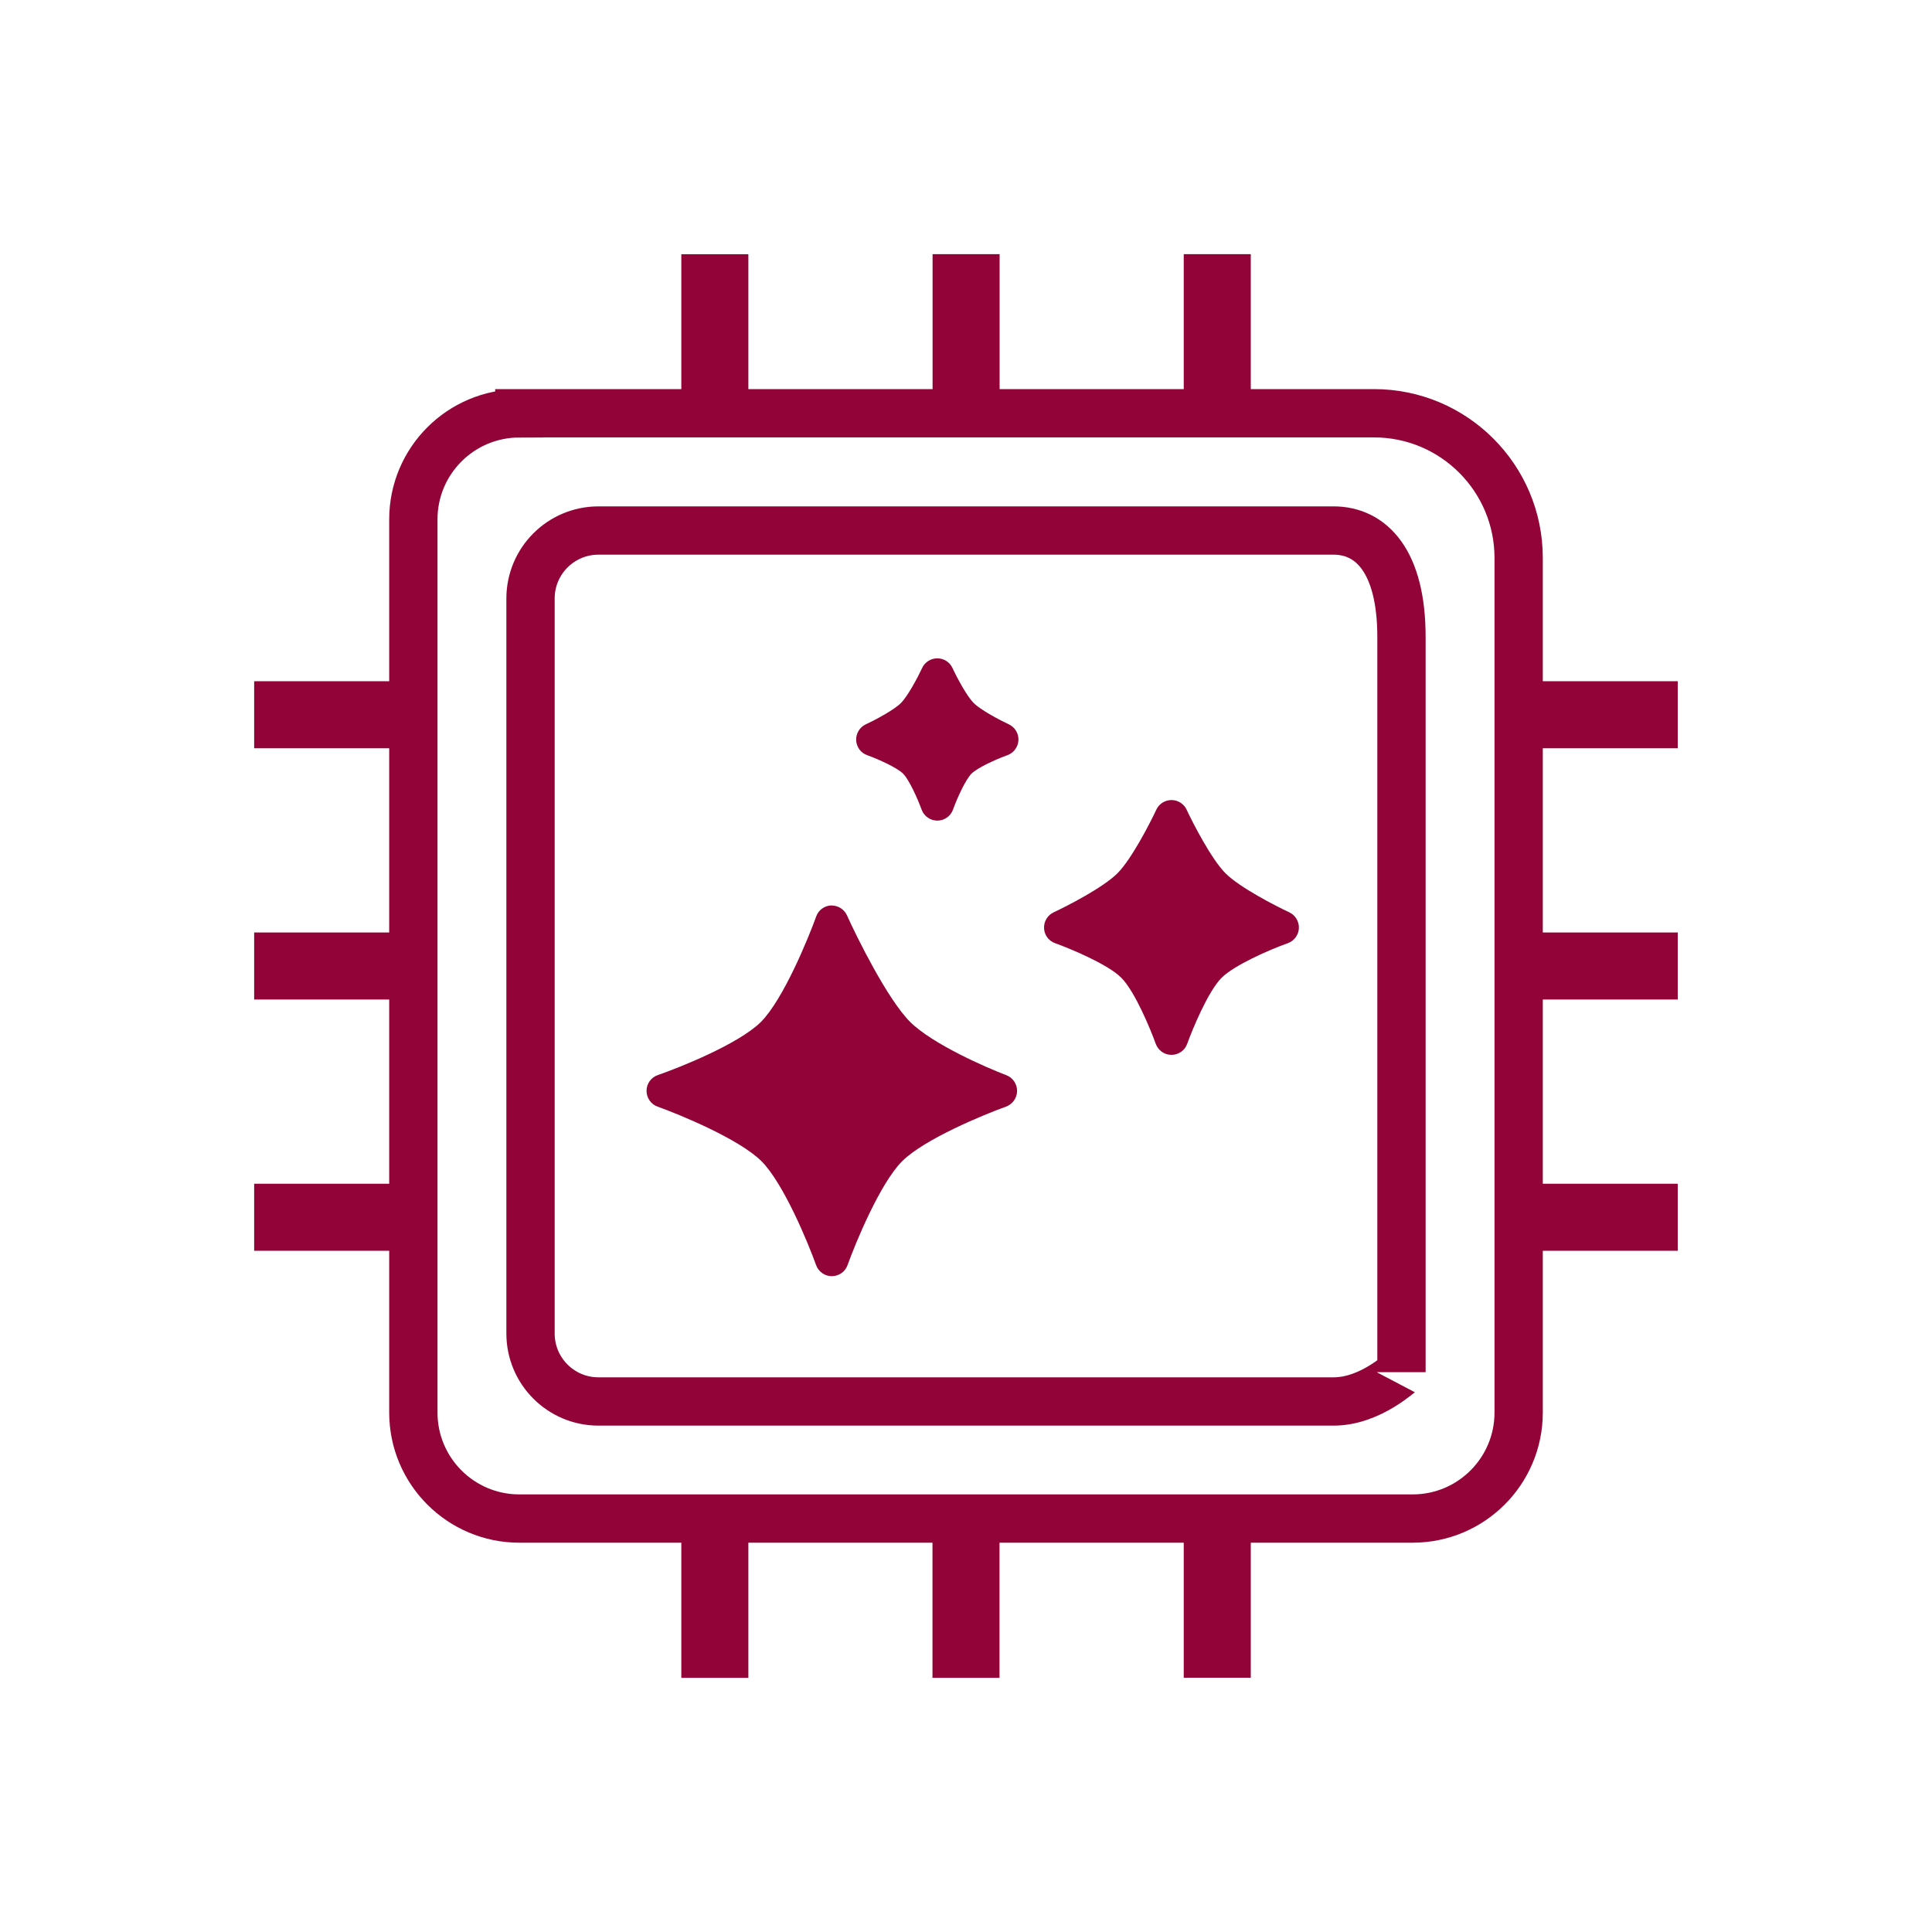 <?xml version="1.0" encoding="UTF-8"?>
<svg xmlns="http://www.w3.org/2000/svg" version="1.1" viewBox="0 0 200 200">
  <defs>
    <style>
      .cls-1 {
        fill: none;
        stroke: #920337;
        stroke-miterlimit: 10;
        stroke-width: 5px;
      }

      .cls-2 {
        fill: #920337;
      }
    </style>
  </defs>
  <!-- Generator: Adobe Illustrator 28.6.0, SVG Export Plug-In . SVG Version: 1.2.0 Build 709)  -->
  <g>
    <g id="Layer_1">
      <g>
        <path class="cls-1" d="M53.76,42.78h88.48c8.26,0,14.97,6.71,14.97,14.97v88.48c0,6.06-4.92,10.97-10.97,10.97H53.76c-6.06,0-10.97-4.92-10.97-10.97V53.76c0-6.06,4.92-10.97,10.97-10.97Z"/>
        <path class="cls-1" d="M138.05,145.08H61.95c-3.88,0-7.03-3.15-7.03-7.03V61.95c0-3.88,3.15-7.03,7.03-7.03h76.1c3.88,0,7.03,3.15,7.03,11.03v76.1c0-.12-3.15,3.03-7.03,3.03Z"/>
        <g>
          <rect class="cls-2" x="26.31" y="70.52" width="15.6" height="6.94"/>
          <rect class="cls-2" x="26.31" y="96.53" width="15.6" height="6.94"/>
          <rect class="cls-2" x="26.31" y="122.54" width="15.6" height="6.94"/>
          <rect class="cls-2" x="158.08" y="70.52" width="15.6" height="6.94"/>
          <rect class="cls-2" x="158.08" y="96.53" width="15.6" height="6.94"/>
          <rect class="cls-2" x="158.08" y="122.54" width="15.6" height="6.94"/>
        </g>
        <g>
          <rect class="cls-2" x="66.19" y="162.42" width="15.6" height="6.94" transform="translate(-91.89 239.88) rotate(-90)"/>
          <rect class="cls-2" x="92.2" y="162.42" width="15.6" height="6.94" transform="translate(-65.89 265.89) rotate(-90)"/>
          <rect class="cls-2" x="118.21" y="162.42" width="15.6" height="6.94" transform="translate(-39.88 291.89) rotate(-90)"/>
          <rect class="cls-2" x="66.19" y="30.65" width="15.6" height="6.94" transform="translate(39.88 108.11) rotate(-90)"/>
          <rect class="cls-2" x="92.2" y="30.65" width="15.6" height="6.94" transform="translate(65.89 134.11) rotate(-90)"/>
          <rect class="cls-2" x="118.21" y="30.65" width="15.6" height="6.94" transform="translate(91.89 160.12) rotate(-90)"/>
        </g>
        <g>
          <path class="cls-2" d="M86.12,131.24c-.37,0-.69-.23-.82-.58-.03-.08-2.95-8.16-5.86-11.07s-10.99-5.83-11.07-5.86c-.35-.12-.58-.45-.57-.82s.24-.69.58-.81c.08-.03,8.1-2.8,11.01-5.71,2.91-2.91,5.88-11.13,5.91-11.22.12-.33.43-.56.78-.57.01,0,.02,0,.03,0,.34,0,.65.2.79.51.04.08,3.77,8.34,6.71,11.28,2.92,2.92,10.19,5.69,10.27,5.72.34.13.56.46.56.82,0,.36-.23.69-.58.81-.08.03-8.16,2.95-11.07,5.86s-5.83,10.99-5.86,11.07c-.12.34-.45.58-.82.58Z"/>
          <path class="cls-2" d="M86.12,95.46s3.8,8.45,6.88,11.54,10.57,5.92,10.57,5.92c0,0-8.31,2.98-11.39,6.06-3.09,3.09-6.06,11.39-6.06,11.39,0,0-2.98-8.31-6.06-11.39s-11.39-6.06-11.39-6.06c0,0,8.25-2.83,11.34-5.92s6.12-11.54,6.12-11.54M86.12,93.73s-.05,0-.07,0c-.71.03-1.33.48-1.56,1.15-.81,2.25-3.41,8.59-5.71,10.9-2.29,2.29-8.48,4.75-10.68,5.51-.7.24-1.17.89-1.17,1.63,0,.74.46,1.4,1.15,1.64,2.21.79,8.45,3.35,10.75,5.65s4.86,8.54,5.65,10.75c.25.69.9,1.15,1.63,1.15s1.39-.46,1.63-1.15c.79-2.21,3.35-8.45,5.65-10.75s8.54-4.86,10.75-5.65c.68-.25,1.14-.89,1.15-1.62,0-.73-.44-1.38-1.12-1.64-1.99-.75-7.65-3.21-9.96-5.52-2.34-2.34-5.51-8.75-6.53-11.02-.28-.62-.9-1.02-1.58-1.02h0Z"/>
        </g>
        <g>
          <path class="cls-2" d="M121.27,108.33c-.37,0-.69-.23-.82-.58-.02-.05-1.91-5.29-3.77-7.16-1.86-1.86-7.1-3.76-7.16-3.77-.33-.12-.56-.43-.57-.78-.02-.35.18-.68.5-.83.05-.02,4.94-2.31,6.83-4.2,1.89-1.89,4.18-6.78,4.2-6.83.14-.31.45-.5.79-.5s.64.2.79.5c.02.05,2.31,4.94,4.2,6.83,1.89,1.89,6.78,4.18,6.83,4.2.32.15.52.47.5.83-.02.35-.24.66-.57.78-.05.02-5.29,1.91-7.16,3.77-1.86,1.86-3.76,7.1-3.77,7.16-.12.34-.45.58-.82.58Z"/>
          <path class="cls-2" d="M121.27,84.55s2.35,5.05,4.38,7.08c2.03,2.03,7.08,4.38,7.08,4.38,0,0-5.45,1.95-7.48,3.98s-3.98,7.48-3.98,7.48c0,0-1.95-5.45-3.98-7.48s-7.48-3.98-7.48-3.98c0,0,5.05-2.35,7.08-4.38,2.03-2.03,4.38-7.08,4.38-7.08M121.27,82.82c-.67,0-1.29.39-1.57,1-.62,1.33-2.55,5.11-4.03,6.59-1.48,1.48-5.26,3.41-6.59,4.03-.64.3-1.03.95-1,1.65.03.7.48,1.32,1.15,1.55,1.42.51,5.41,2.14,6.84,3.57,1.43,1.43,3.06,5.42,3.57,6.84.25.69.9,1.15,1.63,1.15s1.39-.46,1.63-1.15c.51-1.42,2.14-5.41,3.57-6.84,1.27-1.27,4.87-2.87,6.84-3.57.66-.24,1.12-.85,1.15-1.55.03-.7-.36-1.35-1-1.65-1.33-.62-5.11-2.55-6.59-4.03s-3.41-5.26-4.03-6.59c-.28-.61-.9-1-1.57-1h0Z"/>
        </g>
        <g>
          <path class="cls-2" d="M97.03,84.09c-.37,0-.69-.23-.82-.57-.3-.83-1.26-3.18-2.11-4.03s-3.2-1.81-4.03-2.11c-.33-.12-.56-.43-.57-.78s.18-.68.5-.83c.78-.36,3-1.5,3.87-2.37.88-.88,2.01-3.09,2.37-3.87.14-.31.45-.5.79-.5h0c.34,0,.64.2.79.5.36.78,1.5,3,2.37,3.87.88.88,3.09,2.01,3.87,2.37.32.15.52.47.5.83-.02.35-.24.66-.57.78-.83.3-3.18,1.26-4.03,2.11-.85.85-1.81,3.2-2.11,4.03-.12.34-.45.57-.82.57h0Z"/>
          <path class="cls-2" d="M97.03,69.89s1.37,2.94,2.55,4.12,4.12,2.55,4.12,2.55c0,0-3.17,1.14-4.35,2.32s-2.32,4.35-2.32,4.35c0,0-1.14-3.17-2.31-4.35s-4.35-2.32-4.35-2.32c0,0,2.94-1.37,4.12-2.55s2.55-4.12,2.55-4.12M97.03,68.15c-.67,0-1.29.39-1.57,1-.48,1.03-1.5,2.93-2.2,3.63-.7.7-2.59,1.72-3.63,2.2-.64.3-1.03.95-1,1.65.03.7.48,1.32,1.15,1.55,1.17.42,3.09,1.29,3.71,1.91.62.62,1.5,2.58,1.91,3.71.25.69.9,1.15,1.63,1.15h0c.73,0,1.38-.46,1.63-1.15.42-1.17,1.29-3.09,1.91-3.71.62-.62,2.54-1.49,3.71-1.91.66-.24,1.11-.85,1.15-1.55.03-.7-.36-1.35-1-1.65-1.03-.48-2.93-1.5-3.63-2.2-.7-.7-1.72-2.59-2.2-3.63-.28-.61-.9-1-1.57-1h0Z"/>
        </g>
      </g>
    </g>
  </g>
</svg>